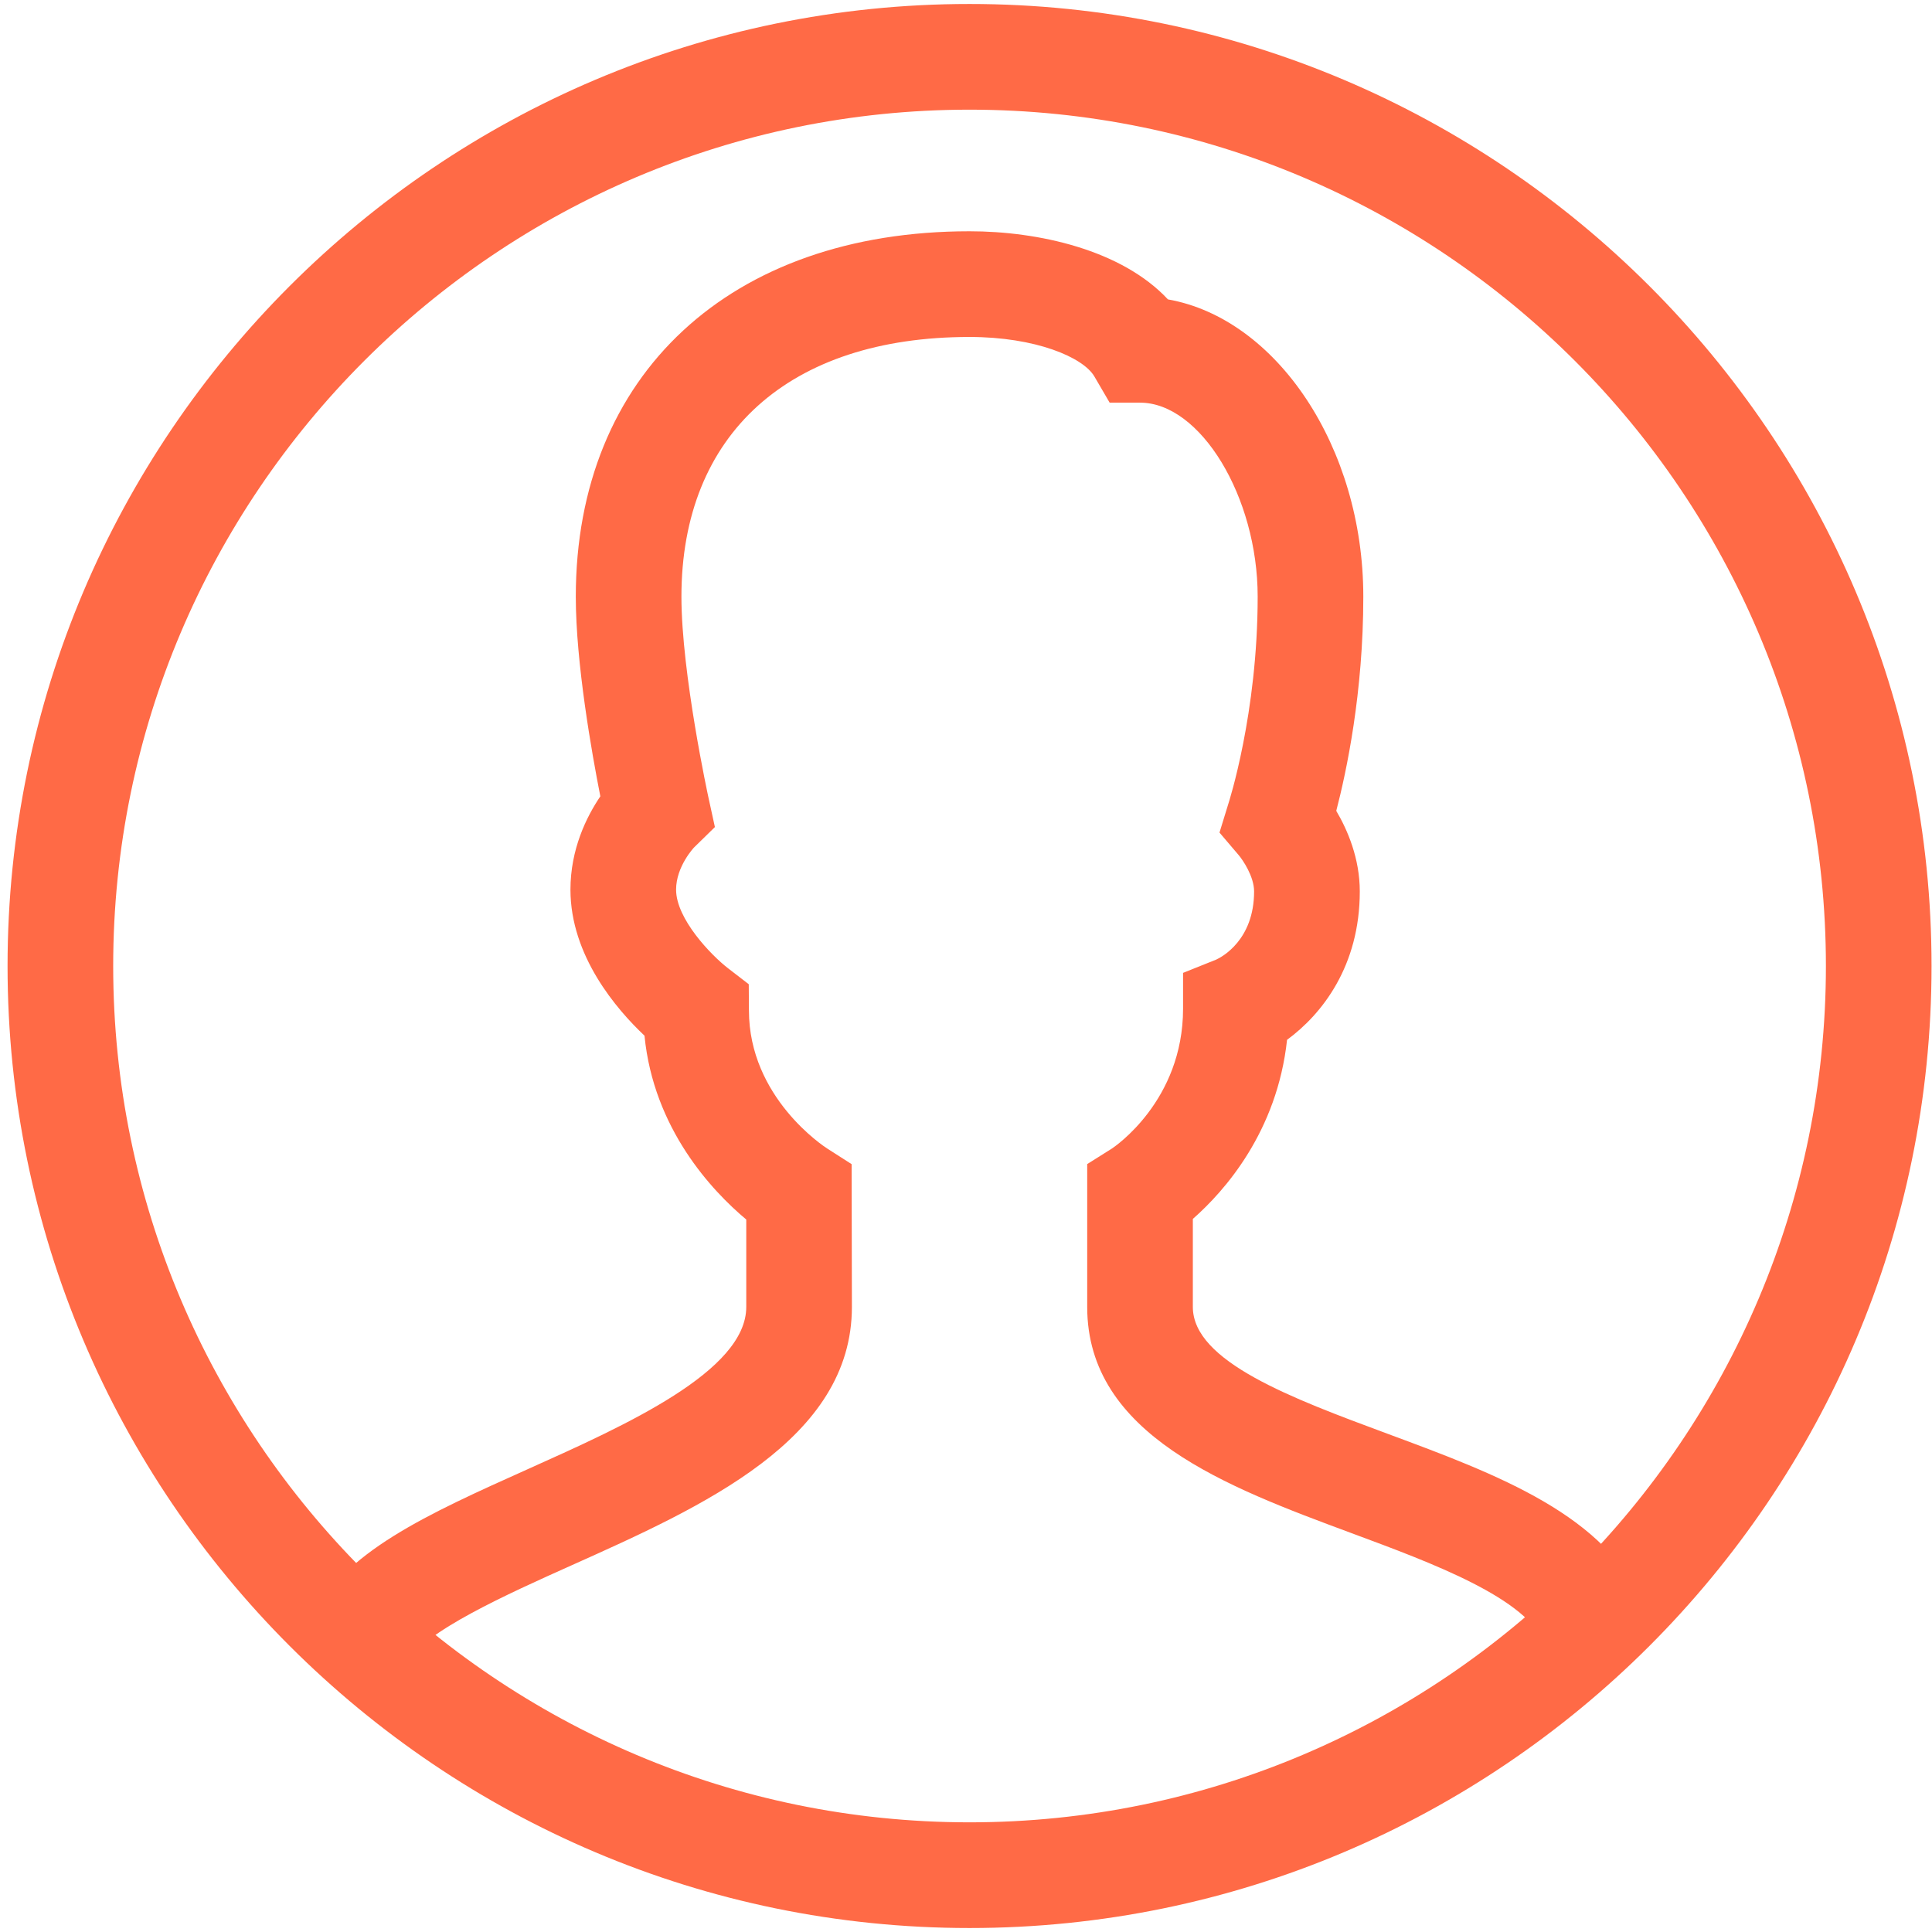 <?xml version="1.0" encoding="UTF-8"?>
<svg width="34px" height="34px" viewBox="0 0 34 34" version="1.1" xmlns="http://www.w3.org/2000/svg" xmlns:xlink="http://www.w3.org/1999/xlink">
    <!-- Generator: Sketch 49.3 (51167) - http://www.bohemiancoding.com/sketch -->
    <title>user</title>
    <desc>Created with Sketch.</desc>
    <defs></defs>
    <g id="Page-1" stroke="none" stroke-width="1" fill="none" fill-rule="evenodd">
        <g id="Design-main-map-screen---Logged-out" transform="translate(-332, -26)" fill="#FF6A46">
            <g id="user" transform="translate(332, 26)">
                <path d="M17.062,33.93 C7.728,33.93 0.133,26.335 0.133,17 C0.133,7.665 7.728,0.07 17.062,0.07 C26.397,0.07 33.992,7.665 33.992,17 C33.992,26.335 26.397,33.93 17.062,33.93 L17.062,33.93 Z M17.062,1.93 C8.753,1.93 1.992,8.69 1.992,17 C1.992,25.31 8.753,32.07 17.062,32.07 C25.372,32.07 32.133,25.31 32.133,17 C32.133,8.69 25.372,1.93 17.062,1.93 L17.062,1.93 Z" id="Fill-57"></path>
                <path d="M7.19,29.248 L5.487,28.499 C6.004,27.328 7.531,26.643 9.301,25.849 C11.008,25.083 13.133,24.13 13.133,23 L13.133,21.462 C12.528,20.955 11.503,19.865 11.342,18.226 C10.852,17.764 10.039,16.822 10.039,15.656 C10.039,14.948 10.319,14.377 10.565,14.014 C10.415,13.255 10.133,11.666 10.133,10.5 C10.133,6.594 12.853,4.07 17.062,4.07 C18.27,4.07 19.737,4.394 20.554,5.269 C22.462,5.605 23.992,7.864 23.992,10.5 C23.992,12.191 23.695,13.582 23.516,14.27 C23.715,14.607 23.93,15.107 23.93,15.687 C23.93,16.998 23.268,17.846 22.65,18.299 C22.475,19.915 21.554,20.957 20.992,21.451 L20.992,23 C20.992,23.961 22.734,24.607 24.419,25.232 C26.335,25.942 28.317,26.677 28.932,28.284 L27.193,28.948 C26.881,28.128 25.229,27.516 23.772,26.976 C21.598,26.169 19.133,25.255 19.133,23 L19.133,20.486 L19.567,20.213 C19.611,20.184 20.82,19.372 20.82,17.75 L20.82,17.121 L21.404,16.887 C21.502,16.842 22.07,16.543 22.07,15.687 C22.07,15.425 21.87,15.132 21.8,15.05 L21.461,14.652 L21.617,14.145 C21.622,14.129 22.133,12.557 22.133,10.5 C22.133,8.745 21.127,7.086 20.062,7.086 L19.528,7.086 L19.259,6.625 C19.062,6.288 18.226,5.93 17.062,5.93 C13.888,5.93 11.992,7.638 11.992,10.5 C11.992,11.852 12.466,14.029 12.471,14.051 L12.581,14.555 L12.213,14.915 C12.213,14.915 11.898,15.248 11.898,15.656 C11.898,16.171 12.516,16.812 12.815,17.042 L13.177,17.321 L13.18,17.781 C13.18,19.313 14.502,20.177 14.559,20.213 L14.987,20.487 L14.992,23 C14.992,25.335 12.373,26.51 10.061,27.546 C8.945,28.046 7.418,28.732 7.19,29.248" id="Fill-58"></path>
            </g>
        </g>
    </g>
</svg>